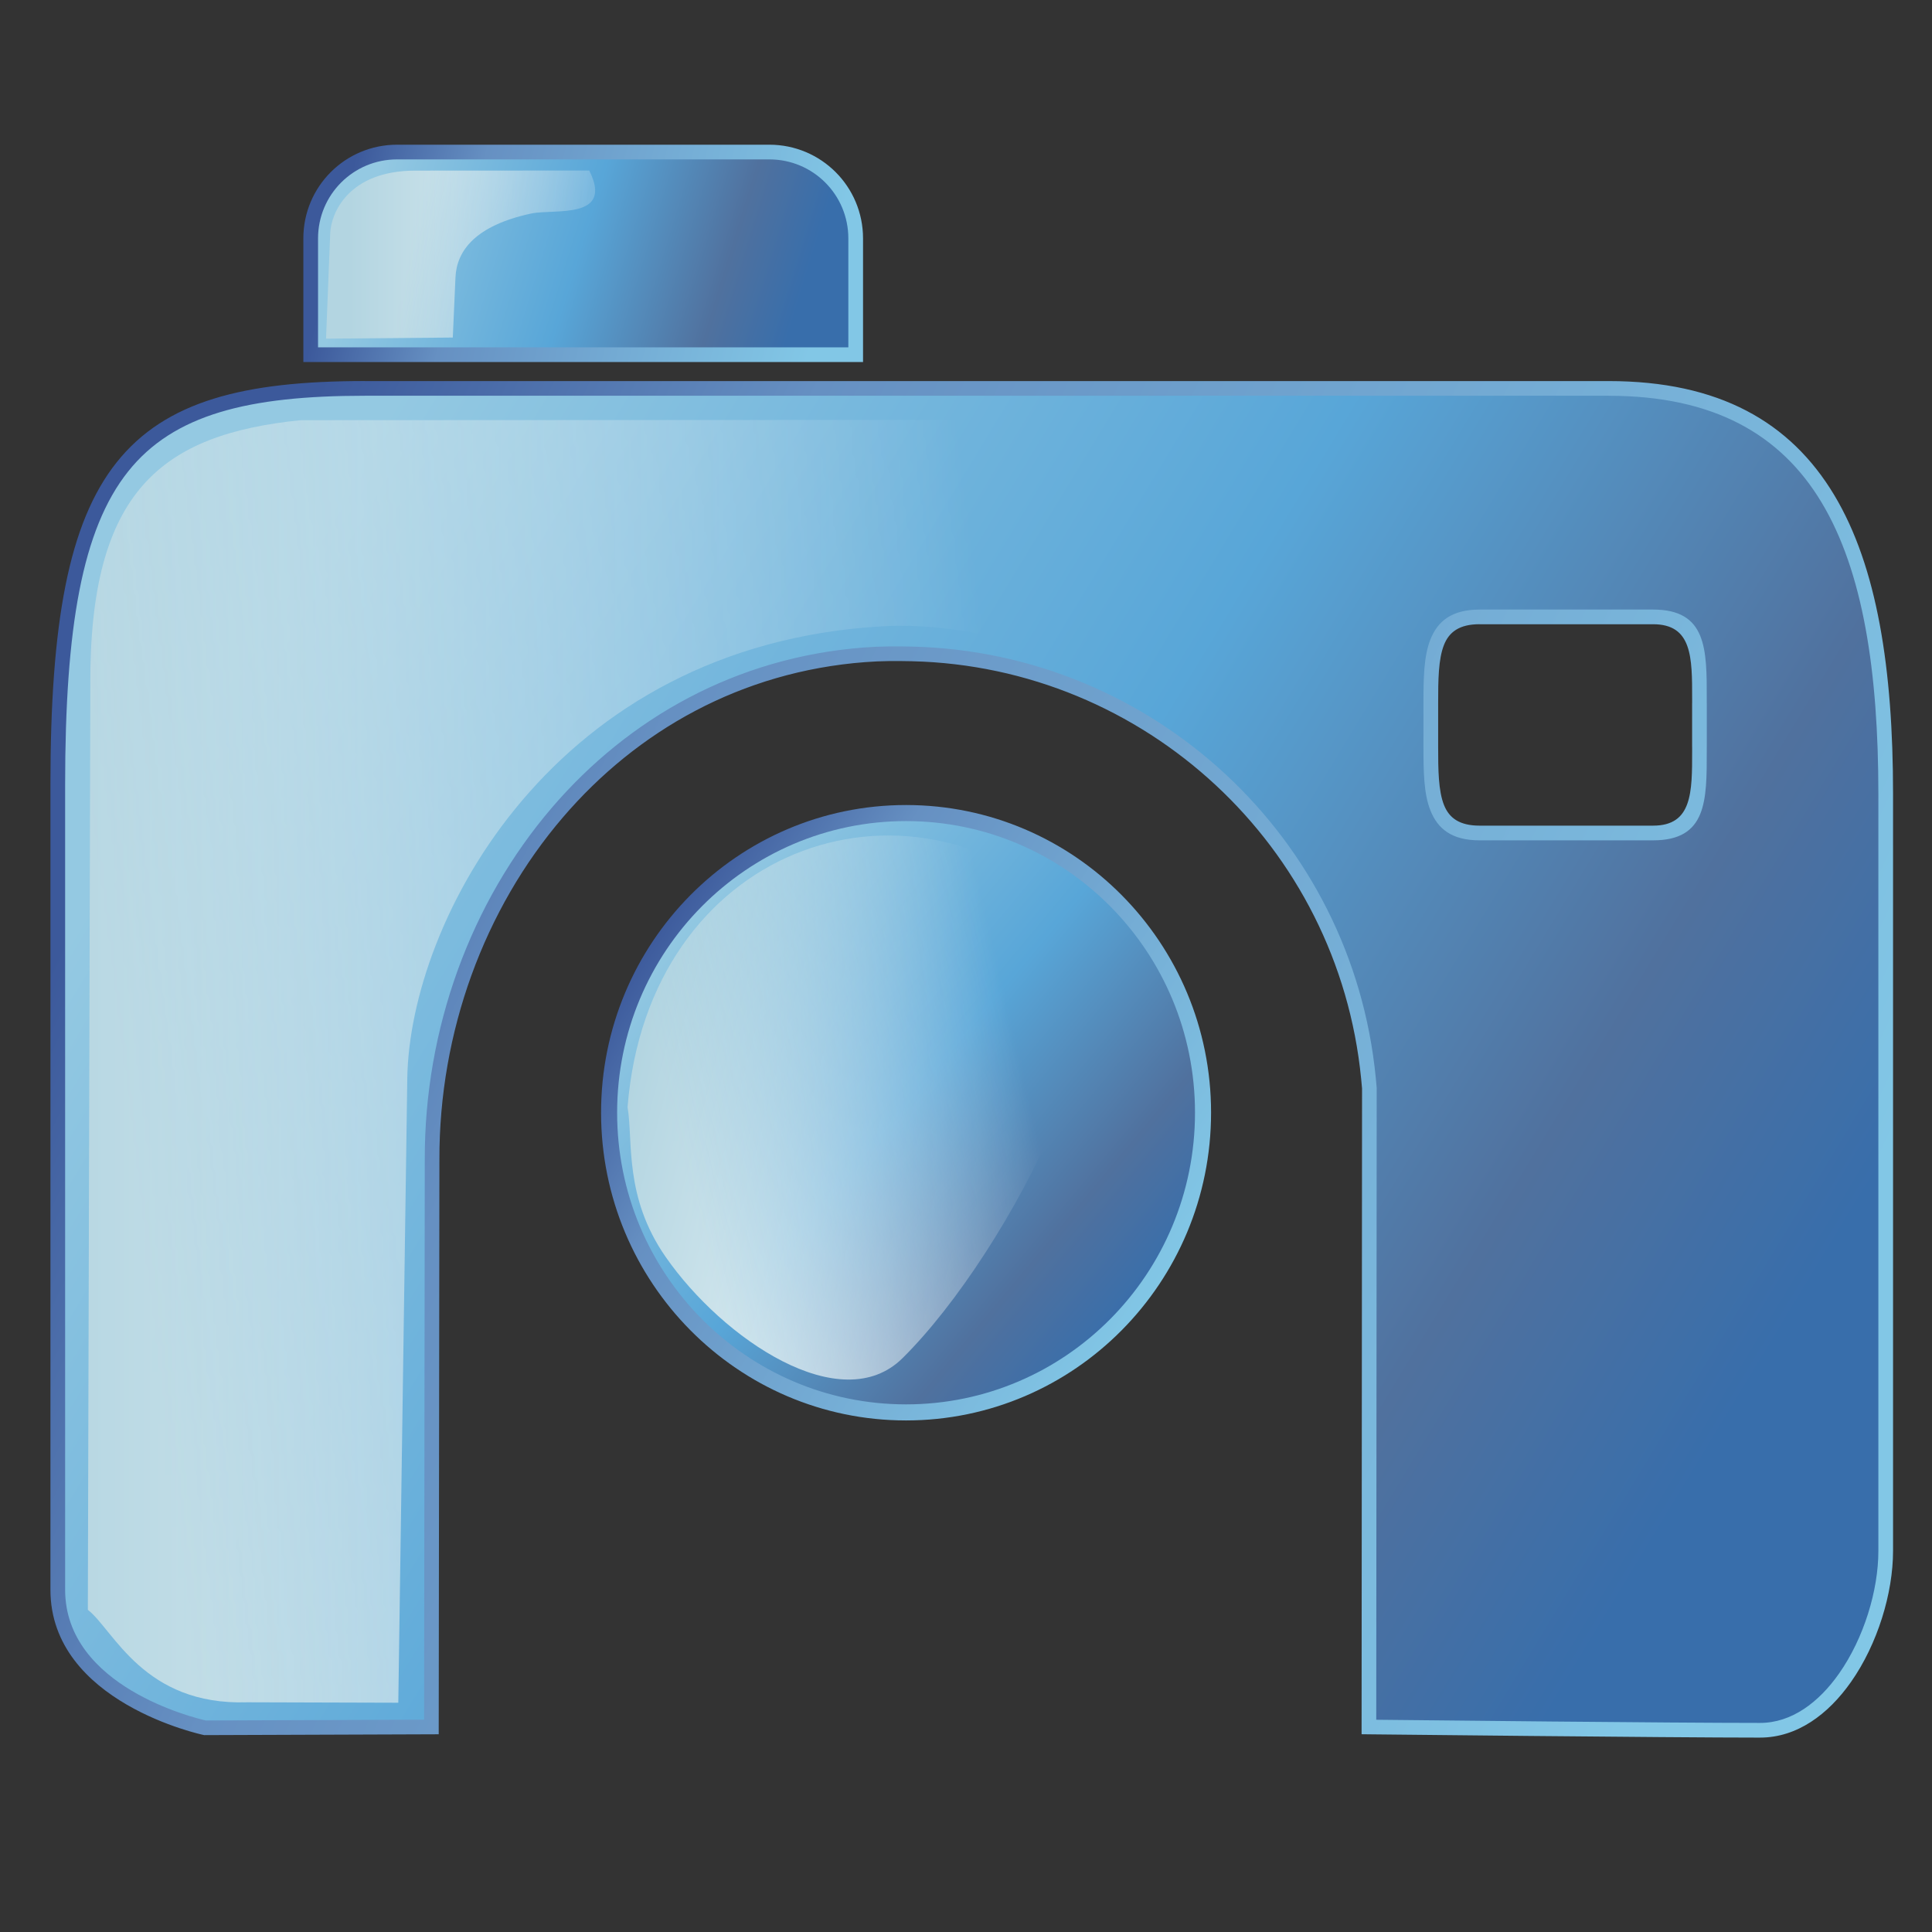 <?xml version="1.0" encoding="UTF-8" standalone="no"?>
<!-- Creator: CorelDRAW -->

<svg
   xmlns:dc="http://purl.org/dc/elements/1.1/"
   xmlns:cc="http://creativecommons.org/ns#"
   xmlns:rdf="http://www.w3.org/1999/02/22-rdf-syntax-ns#"
   xmlns:svg="http://www.w3.org/2000/svg"
   xmlns="http://www.w3.org/2000/svg"
   xmlns:xlink="http://www.w3.org/1999/xlink"
   xmlns:sodipodi="http://sodipodi.sourceforge.net/DTD/sodipodi-0.dtd"
   xmlns:inkscape="http://www.inkscape.org/namespaces/inkscape"
   xml:space="preserve"
   width="256"
   height="256"
   style="fill-rule:evenodd"
   viewBox="0 0 256 256"
   id="svg2"
   version="1.1"
   inkscape:version="0.48.3.1 r9886"
   sodipodi:docname="folder-pictures.svg"><rect x="0" y="0" width="256" height="256" fill="#333333" stroke="none"/><sodipodi:namedview
   pagecolor="#b56a6a"
   bordercolor="#666666"
   borderopacity="1"
   objecttolerance="10"
   gridtolerance="10"
   guidetolerance="10"
   inkscape:pageopacity="0"
   inkscape:pageshadow="2"
   inkscape:window-width="640"
   inkscape:window-height="480"
   id="namedview78"
   showgrid="false"
   inkscape:zoom="0.78666667"
   inkscape:cx="150"
   inkscape:cy="150"
   inkscape:window-x="0"
   inkscape:window-y="16"
   inkscape:window-maximized="0"
   inkscape:current-layer="svg2" />
 <defs
   id="defs4"><style
     type="text/css"
     id="style6">
   
    .fil8 {fill:white}
    .fil7 {fill:url(#id6)}
    .fil2 {fill:url(#id7)}
    .fil0 {fill:url(#id8)}
    .fil4 {fill:url(#id9)}
    .fil6 {fill:url(#id10)}
    .fil9 {fill:url(#id11)}
    .fil3 {fill:url(#id12);fill-rule:nonzero}
    .fil1 {fill:url(#id13);fill-rule:nonzero}
    .fil5 {fill:url(#id14);fill-rule:nonzero}
   
  </style><mask
     id="id0">
  <linearGradient
   id="id1"
   gradientUnits="userSpaceOnUse"
   x1="104.456"
   y1="180.932"
   x2="157.614"
   y2="168.436">
   <stop
   offset="0"
   style="stop-opacity:1; stop-color:white"
   id="stop10" />
   <stop
   offset="1"
   style="stop-opacity:0; stop-color:white"
   id="stop12" />
  </linearGradient>
      <rect
   style="fill:url(#id1)"
   x="91.613"
   y="129.406"
   width="78.844"
   height="90.557"
   id="rect14" />
     </mask><mask
     id="id2">
  <linearGradient
   id="id3"
   gradientUnits="userSpaceOnUse"
   x1="62.52"
   y1="43.765"
   x2="97.364"
   y2="49.944">
   <stop
   offset="0"
   style="stop-opacity:1; stop-color:white"
   id="stop18" />
   <stop
   offset="0.439"
   style="stop-opacity:0.502; stop-color:white"
   id="stop20" />
   <stop
   offset="1"
   style="stop-opacity:0; stop-color:white"
   id="stop22" />
  </linearGradient>
     <rect
   style="fill:url(#id3)"
   x="48.213"
   y="28.938"
   width="63.459"
   height="35.835"
   id="rect24" />
    </mask><mask
     id="id4">
  <linearGradient
   id="id5"
   gradientUnits="userSpaceOnUse"
   x1="13.889"
   y1="143.377"
   x2="155.232"
   y2="125.445">
   <stop
   offset="0"
   style="stop-opacity:1; stop-color:white"
   id="stop28" />
   <stop
   offset="0.439"
   style="stop-opacity:0.502; stop-color:white"
   id="stop30" />
   <stop
   offset="1"
   style="stop-opacity:0; stop-color:white"
   id="stop32" />
  </linearGradient>
     <rect
   style="fill:url(#id5)"
   x="-79.282"
   y="-1.459"
   width="327.685"
   height="271.739"
   id="rect34" />
    </mask><linearGradient
     id="id6"
     gradientUnits="userSpaceOnUse"
     x1="53.238"
     y1="46.855"
     x2="106.646"
     y2="46.855">
   <stop
   offset="0"
   style="stop-color:#B3D5E1"
   id="stop37" />
   <stop
   offset="1"
   style="stop-color:white"
   id="stop39" />
  </linearGradient><linearGradient
     id="id7"
     gradientUnits="userSpaceOnUse"
     x1="56.808"
     y1="33.14"
     x2="122.47"
     y2="53.303">
   <stop
   offset="0"
   style="stop-color:#94C9E2"
   id="stop42" />
   <stop
   offset="0.49"
   style="stop-color:#58A6D8"
   id="stop44" />
   <stop
   offset="0.82"
   style="stop-color:#50719E"
   id="stop46" />
   <stop
   offset="1"
   style="stop-color:#386EAB"
   id="stop48" />
  </linearGradient><linearGradient
     id="id12"
     gradientUnits="userSpaceOnUse"
     x1="126.553"
     y1="52.267"
     x2="52.725"
     y2="34.182">
   <stop
   offset="0"
   style="stop-color:#82C7E6"
   id="stop55" />
   <stop
   offset="0.741"
   style="stop-color:#6690C2"
   id="stop57" />
   <stop
   offset="1"
   style="stop-color:#3C599B"
   id="stop59" />
  </linearGradient><linearGradient
     inkscape:collect="always"
     xlink:href="#id7"
     id="linearGradient3055"
     gradientUnits="userSpaceOnUse"
     gradientTransform="translate(0,-44)"
     x1="38.86"
     y1="101.264"
     x2="261.415"
     y2="236.166" /><linearGradient
     inkscape:collect="always"
     xlink:href="#id12"
     id="linearGradient3058"
     gradientUnits="userSpaceOnUse"
     gradientTransform="translate(0,-44)"
     x1="273.651"
     y1="226.071"
     x2="26.626"
     y2="111.36" /><linearGradient
     inkscape:collect="always"
     xlink:href="#id7"
     id="linearGradient3060"
     gradientUnits="userSpaceOnUse"
     gradientTransform="translate(0,-44)"
     x1="56.808"
     y1="33.14"
     x2="122.47"
     y2="53.303" /><linearGradient
     inkscape:collect="always"
     xlink:href="#id12"
     id="linearGradient3062"
     gradientUnits="userSpaceOnUse"
     gradientTransform="translate(0,-44)"
     x1="126.553"
     y1="52.267"
     x2="52.725"
     y2="34.182" /><linearGradient
     inkscape:collect="always"
     xlink:href="#id7"
     id="linearGradient3064"
     gradientUnits="userSpaceOnUse"
     x1="103.742"
     y1="146.887"
     x2="176.084"
     y2="207.169" /><linearGradient
     inkscape:collect="always"
     xlink:href="#id12"
     id="linearGradient3066"
     gradientUnits="userSpaceOnUse"
     x1="180.983"
     y1="203.168"
     x2="98.839"
     y2="150.894" /><linearGradient
     inkscape:collect="always"
     xlink:href="#id6"
     id="linearGradient3068"
     gradientUnits="userSpaceOnUse"
     x1="98.637"
     y1="166.324"
     x2="163.433"
     y2="183.044" /><linearGradient
     inkscape:collect="always"
     xlink:href="#id6"
     id="linearGradient3070"
     gradientUnits="userSpaceOnUse"
     x1="53.238"
     y1="46.855"
     x2="106.646"
     y2="46.855" /><linearGradient
     inkscape:collect="always"
     xlink:href="#id6"
     id="linearGradient3072"
     gradientUnits="userSpaceOnUse"
     x1="0.083"
     y1="134.411"
     x2="169.038"
     y2="134.411" /></defs>
 <g
   id="g3043"
   transform="matrix(0.851,0,0,0.851,0.994,34.234)"><path
     inkscape:connector-curvature="0"
     style="fill:url(#linearGradient3055)"
     d="m 229.206,55.826 27.025,0 c 7.448,0 7.213,6.01 7.213,13.452 l 0,6.743 c 0,7.447 0.23,13.451 -7.213,13.451 l -27.025,0 c -7.462,0 -7.589,-6.004 -7.589,-13.451 l 0,-6.743 c 0,-7.448 0.127,-13.447 7.589,-13.452 z m -17.228,172.846 c 0,0 46.139,0.509 60.906,0.509 11.651,0 19.563,-16.223 19.563,-27.901 l 0,-117.919 c 0,-38.367 -9.639,-63.108 -43.139,-63.108 l -193.698,-0.005 c -36.899,0 -47.782,12.05 -47.782,61.712 l 0,125.345 c 0,16.663 22.928,21.495 22.928,21.495 l 35.248,-0.127 0.107,-88.345 c -0.107,-39.192 27.005,-75.525 67.34,-78.598 2.446,-0.194 4.979,-0.194 7.411,-0.138 36.557,0.872 67.41,28.938 71.045,66.061 l 0.143,1.543 -0.071,99.477 z"
     class="fil0"
     id="_52841328" /><path
     inkscape:connector-curvature="0"
     style="fill:url(#linearGradient3058);fill-rule:nonzero"
     d="m 229.206,54.683 27.025,0 c 8.366,0 8.36,6.162 8.353,13.932 l 0,0.663 0.004,0 0,6.743 -0.004,0 0,0.648 c 0.007,7.783 0.013,13.948 -8.353,13.948 l -27.025,0 c -4.303,0 -6.511,-1.779 -7.651,-4.658 -1.048,-2.638 -1.082,-6.105 -1.082,-9.938 l 0,-6.743 c 0,-3.833 0.035,-7.298 1.082,-9.937 1.141,-2.876 3.347,-4.652 7.651,-4.655 l 0,-0.004 z m 27.025,2.288 -27.025,0 0,-0.006 c -3.157,0.003 -4.746,1.229 -5.534,3.217 -0.883,2.223 -0.912,5.482 -0.912,9.096 l 0,6.743 c 0,3.614 0.029,6.873 0.912,9.098 0.786,1.985 2.375,3.21 5.534,3.21 l 27.025,0 c 6.085,0 6.08,-5.154 6.075,-11.66 l -10e-4,-0.648 -0.004,0 0,-6.743 0.004,0 10e-4,-0.663 c 0.006,-6.494 0.011,-11.645 -6.075,-11.645 z m -43.112,170.575 c 7.11,0.077 45.86,0.493 59.766,0.493 4.909,0 9.142,-3.189 12.306,-7.7 3.86,-5.507 6.112,-12.93 6.112,-19.058 l 0,-117.919 c 0,-18.99 -2.365,-34.576 -8.842,-45.357 -6.381,-10.623 -16.854,-16.608 -33.152,-16.608 l 0,-0.004 -193.698,-0.005 0,0.005 c -18.087,0 -29.761,2.905 -36.834,11.798 -7.15,8.991 -9.804,24.205 -9.804,48.769 l 0,125.346 c 0,15.135 20.313,19.995 21.916,20.355 l 33.976,-0.123 0.107,-87.21 c -0.055,-20.418 7.181,-40.075 19.782,-54.784 11.938,-13.934 28.686,-23.434 48.607,-24.953 l 0,0 c 1.211,-0.096 2.487,-0.145 3.787,-0.163 1.261,-0.017 2.514,-0.003 3.736,0.025 l 0.006,0 c 18.651,0.446 35.842,7.858 48.797,19.905 12.835,11.934 21.519,28.421 23.355,47.187 l 0,0.004 0.143,1.545 0.006,0.05 -0.001,0.053 -0.069,98.351 z m 59.766,2.781 c -14.219,0 -60.783,-0.512 -60.916,-0.513 l -1.131,-0.013 0.001,-1.127 0.071,-99.425 -0.138,-1.491 0,0 c -1.779,-18.183 -10.197,-34.161 -22.641,-45.731 -12.559,-11.679 -29.221,-18.865 -47.295,-19.297 -1.207,-0.028 -2.436,-0.042 -3.66,-0.025 -1.186,0.017 -2.401,0.065 -3.636,0.163 l -0.004,0 c -19.278,1.469 -35.489,10.666 -47.047,24.158 -12.255,14.303 -19.292,33.429 -19.238,53.301 l -0.107,88.346 -0.001,1.135 -1.138,0.004 -35.248,0.126 -0.13,0.001 -0.107,-0.024 c -0.069,-0.015 -23.834,-5.022 -23.834,-22.611 l 0,-125.346 c 0,-25.098 2.789,-40.74 10.303,-50.189 7.593,-9.546 19.811,-12.666 38.622,-12.666 l 0,0.004 193.698,0.005 0,-0.005 c 17.202,0 28.298,6.388 35.111,17.726 6.717,11.182 9.171,27.152 9.171,46.527 l 0,117.919 c 0,6.545 -2.407,14.478 -6.533,20.362 -3.567,5.088 -8.426,8.684 -14.173,8.684 z"
     class="fil1"
     id="_143790912" /><path
     inkscape:connector-curvature="0"
     style="fill:url(#linearGradient3060)"
     d="m 60.661,-16.555 57.955,0 c 7.447,0 13.452,6.006 13.452,13.452 l 0,18.105 -84.858,0 0,-18.105 c 0,-7.447 6.004,-13.452 13.451,-13.452 z"
     class="fil2"
     id="_141855936" /><path
     inkscape:connector-curvature="0"
     style="fill:url(#linearGradient3062);fill-rule:nonzero"
     d="m 60.661,-17.698 57.955,0 c 4.039,0 7.689,1.629 10.327,4.267 2.639,2.639 4.269,6.289 4.269,10.328 l 0,18.105 0,1.143 -1.143,0 -84.86,0 -1.143,0 0,-1.143 0,-18.105 c 0,-4.039 1.629,-7.689 4.269,-10.328 2.638,-2.638 6.288,-4.267 10.327,-4.267 z m 57.955,2.288 -57.955,0 c -3.408,0 -6.485,1.373 -8.709,3.597 -2.226,2.226 -3.599,5.303 -3.599,8.71 l 0,16.961 82.57,0 0,-16.961 c 0,-3.408 -1.373,-6.485 -3.599,-8.71 -2.224,-2.224 -5.301,-3.597 -8.709,-3.597 z"
     class="fil3"
     id="_141276024" /><g
     transform="translate(0,-44)"
     id="g70">
    <path
   inkscape:connector-curvature="0"
   style="fill:url(#linearGradient3064)"
   d="m 186.15,177.019 c 0,25.773 -20.71,46.672 -46.246,46.672 -25.523,0 -46.233,-20.895 -46.233,-46.672 0,-25.769 20.71,-46.649 46.233,-46.649 25.535,0 46.246,20.879 46.246,46.649 z"
   class="fil4"
   id="_141641064" />
    <path
   inkscape:connector-curvature="0"
   style="fill:url(#linearGradient3066);fill-rule:nonzero"
   d="m 187.401,177.019 c 0,13.226 -5.319,25.206 -13.914,33.88 -8.595,8.676 -20.471,14.043 -33.583,14.043 -13.107,0 -24.979,-5.368 -33.574,-14.044 -8.593,-8.673 -13.909,-20.652 -13.909,-33.879 0,-13.221 5.316,-25.194 13.908,-33.864 8.595,-8.671 20.468,-14.036 33.576,-14.036 13.112,0 24.989,5.363 33.585,14.035 8.594,8.67 13.912,20.643 13.912,33.865 z m -15.682,32.122 c 8.143,-8.217 13.18,-19.575 13.18,-32.122 0,-12.543 -5.037,-23.895 -13.178,-32.106 -8.14,-8.213 -19.391,-13.293 -31.817,-13.293 -12.42,0 -23.668,5.081 -31.807,13.294 -8.14,8.212 -13.175,19.562 -13.175,32.104 0,12.548 5.037,23.905 13.175,32.121 8.14,8.217 19.387,13.301 31.807,13.301 12.424,0 23.674,-5.084 31.815,-13.3 z"
   class="fil5"
   id="_146159072" />
    <path
   inkscape:connector-curvature="0"
   mask="url(#id0)"
   d="m 96.546,176.146 c 3.197,-40.181 43.161,-54.672 69.104,-30.556 11.891,11.055 -9.585,53.129 -26.29,69.653 -9.572,9.469 -27.976,-2.943 -36.896,-15.782 -6.509,-9.372 -5.026,-18.007 -5.918,-23.315 z"
   style="fill:url(#linearGradient3068)"
   class="fil6"
   id="_141826928" />
   </g><path
     transform="translate(0,-44)"
     inkscape:connector-curvature="0"
     mask="url(#id2)"
     d="m 49.597,56.501 0.652,-16.433 c 0.118,-2.995 2.734,-9.723 13.252,-9.73 l 27.08,-0.015 c 3.871,7.732 -5.487,5.936 -9.027,6.694 -8.76,1.88 -11.618,5.834 -11.802,9.938 l -0.417,9.376 -19.737,0.172 z"
     style="fill:url(#linearGradient3070)"
     class="fil7"
     id="_141728776" /><path
     transform="translate(0,-44)"
     inkscape:connector-curvature="0"
     mask="url(#id4)"
     d="M 12.51,254.428 12.897,110.409 C 12.741,80.217 24.009,71.405 45.633,69.197 l 201.386,-0.093 c -26.14,33.448 -43.658,52.134 -57.871,47.486 -6.521,-2.134 -30.269,-16.576 -52.876,-15.3 -51.323,2.896 -73.672,45.9 -74.023,70.422 l -1.399,97.184 -23.48,-0.069 c -16.213,0.541 -20.84,-11.28 -24.86,-14.399 z"
     style="fill:url(#linearGradient3072)"
     class="fil9"
     id="_141467616" /></g>
</svg>